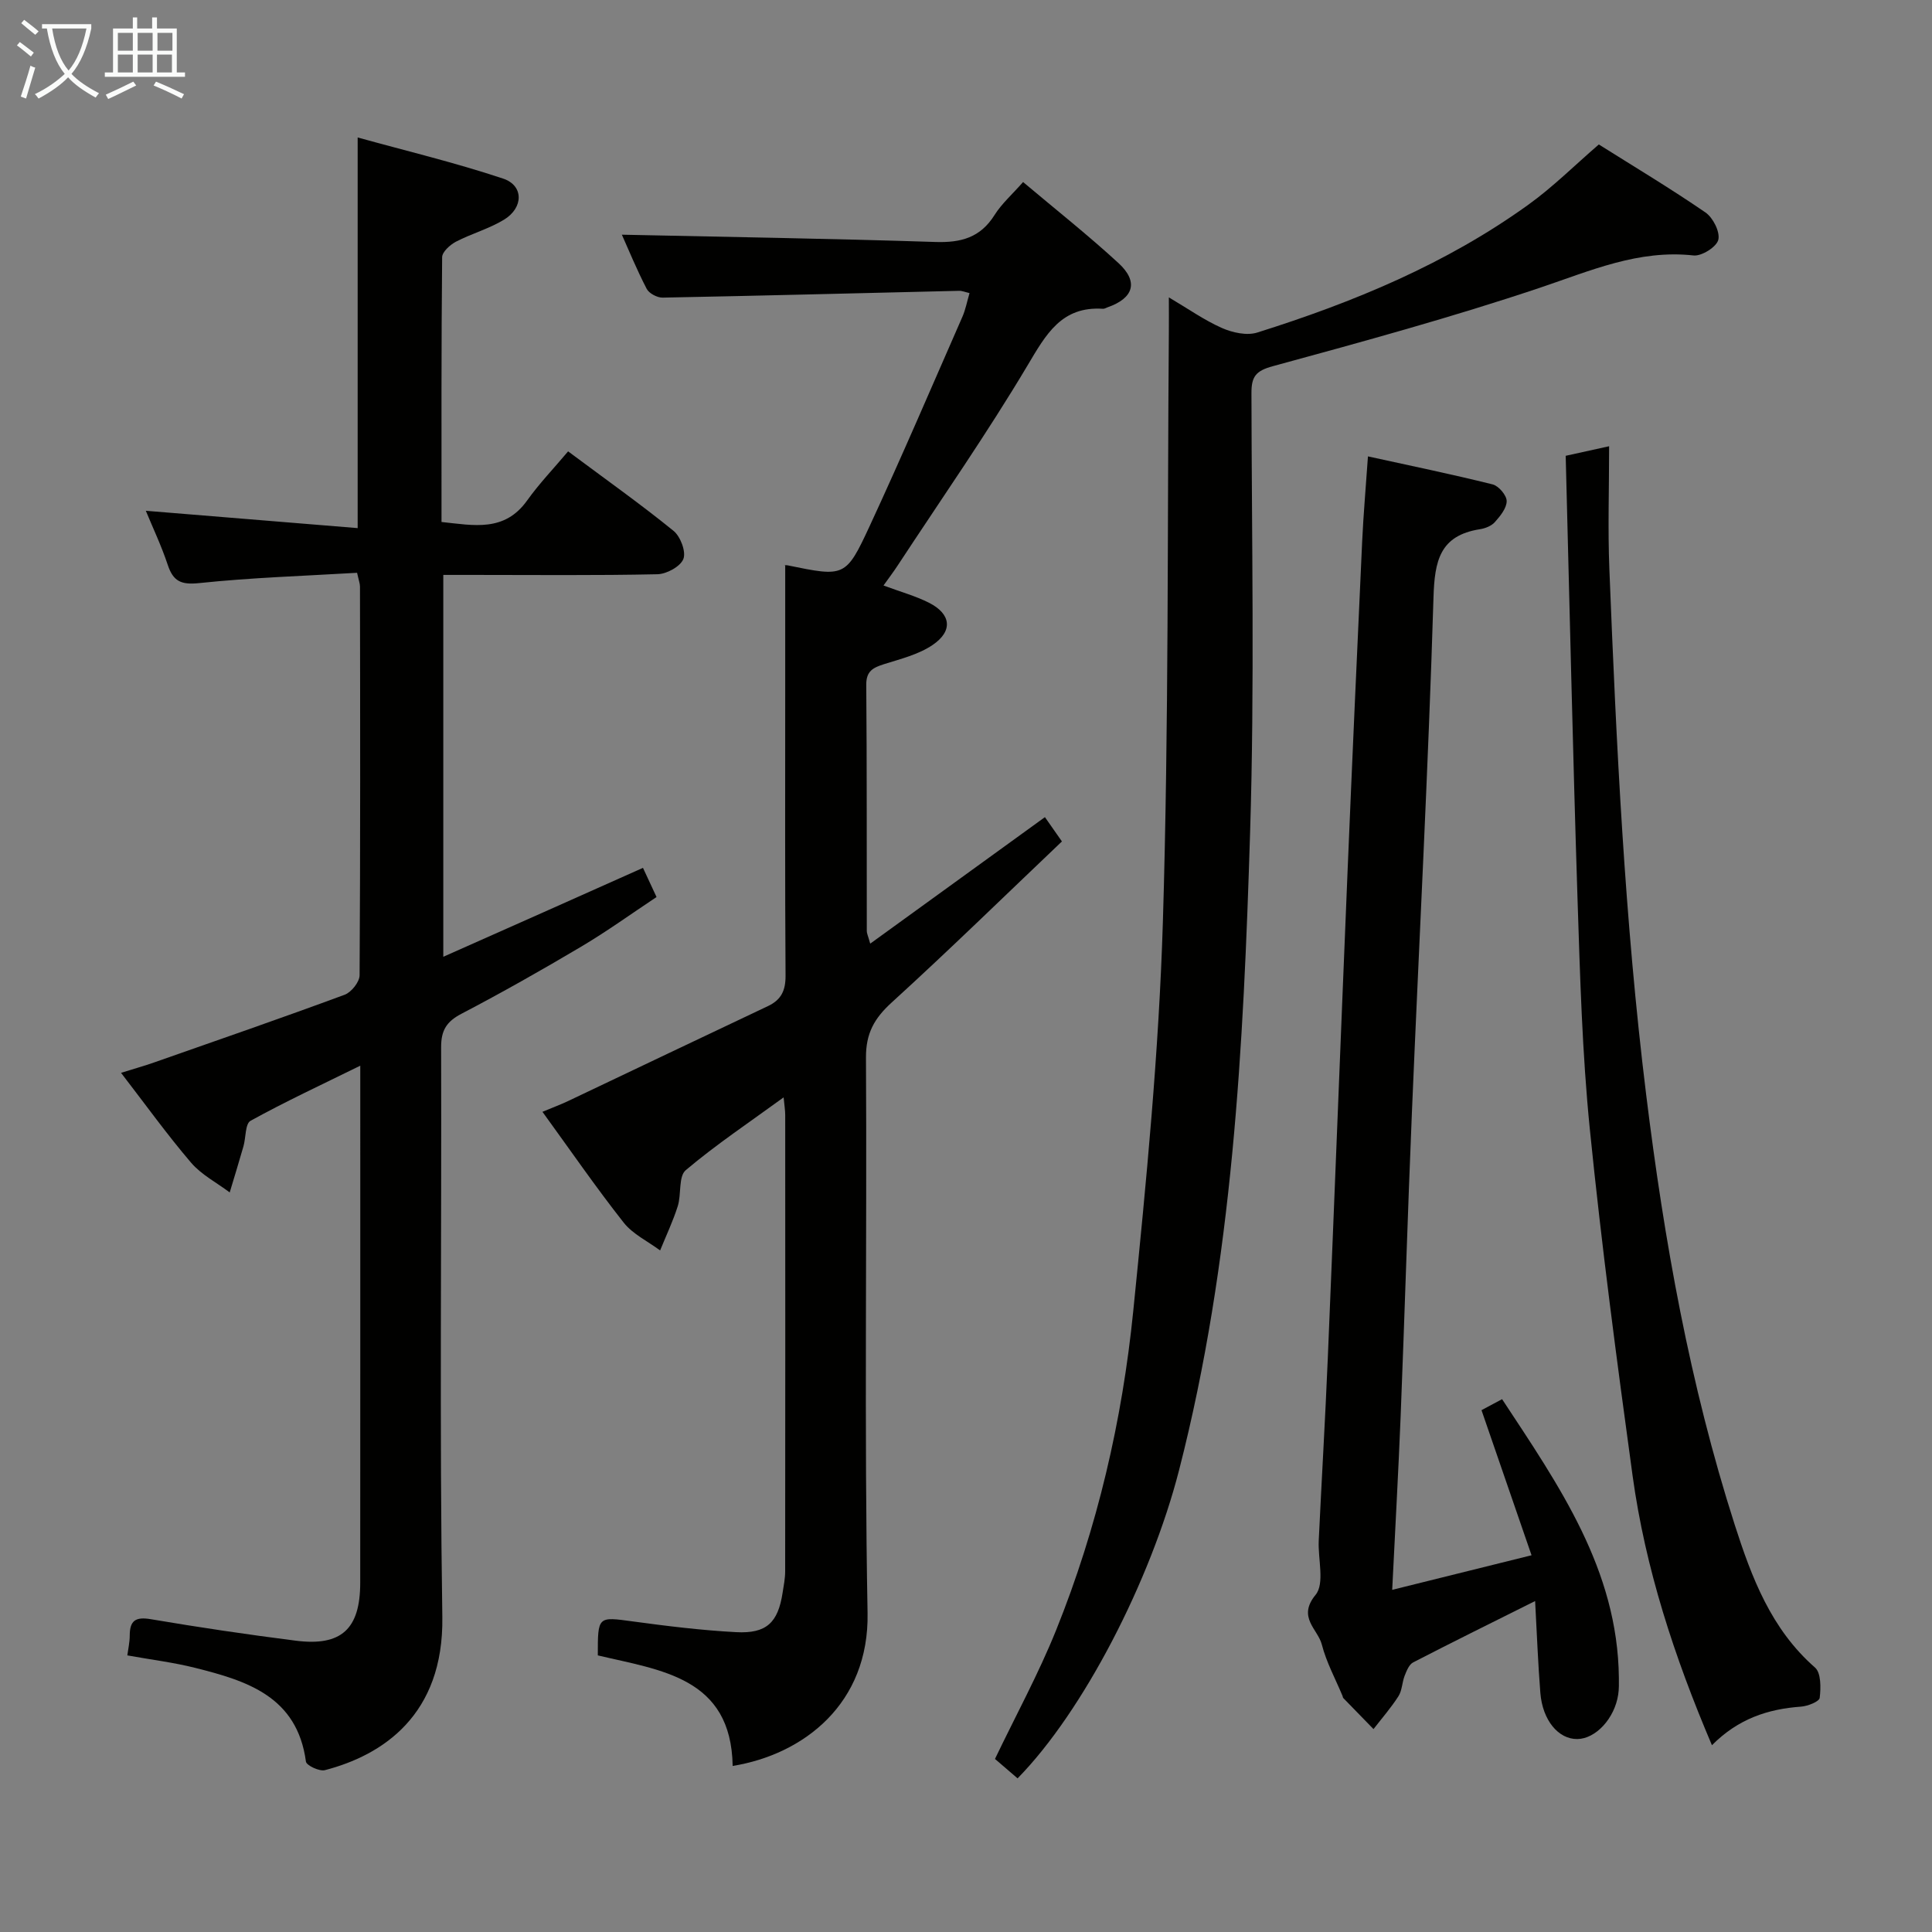 <svg enable-background="new 0 0 400 400" viewBox="0 0 400 400" xmlns="http://www.w3.org/2000/svg"><rect x="0" y="0" width="400" height="400" fill="#808080" stroke="none"/><g fill="#010100"><path d="m133.12 179.68c.93 1.99 1.68 3.62 2.81 6.04-5.2 3.45-10.26 7.11-15.61 10.28-8.14 4.83-16.39 9.5-24.78 13.89-3.08 1.61-4.22 3.42-4.21 6.92.12 39.32-.35 78.64.25 117.95.31 20.37-12.41 28.64-24.31 31.73-1.14.3-3.83-.98-3.93-1.77-1.81-13.48-12.2-16.72-22.94-19.41-4.49-1.13-9.12-1.69-14.04-2.58.18-1.35.5-2.74.5-4.12.01-3.1 1.21-3.91 4.38-3.37 9.98 1.69 19.99 3.18 30.03 4.45 9.42 1.19 13.3-2.43 13.31-11.98.02-33.82.01-67.64.01-101.46 0-1.47 0-2.94 0-5.61-8.15 4.01-15.57 7.46-22.72 11.41-1.12.62-.95 3.5-1.47 5.3-.91 3.19-1.89 6.35-2.84 9.53-2.7-2.03-5.86-3.66-8-6.16-4.95-5.79-9.41-12-14.5-18.6 2.64-.83 4.8-1.43 6.9-2.17 13.15-4.61 26.33-9.17 39.4-14 1.38-.51 3.08-2.64 3.09-4.03.17-26.82.12-53.64.08-80.47 0-.63-.25-1.27-.6-2.86-10.9.65-21.82.99-32.66 2.13-3.78.4-5.41-.35-6.55-3.8-1.3-3.91-3.08-7.66-4.53-11.17 14.53 1.19 28.99 2.37 43.86 3.59 0-27.37 0-53.57 0-80.88 9.99 2.77 20.2 5.21 30.12 8.52 4.29 1.43 4.24 6.04.17 8.51-3.09 1.88-6.71 2.87-9.94 4.55-1.22.64-2.85 2.11-2.86 3.21-.18 18.14-.13 36.28-.13 54.82 6.71.71 13.03 2.12 17.72-4.44 2.51-3.52 5.54-6.67 8.49-10.18 8.11 6.04 15.15 11.03 21.83 16.46 1.43 1.16 2.62 4.31 2.04 5.81-.61 1.57-3.47 3.13-5.38 3.17-12.82.28-25.65.14-38.48.14-1.82 0-3.64 0-5.85 0v79.06c13.98-6.19 27.37-12.17 41.34-18.41z"/><path d="m182.92 121.22c3.54 1.32 6.62 2.16 9.41 3.57 4.59 2.32 5.03 5.85.75 8.75-2.91 1.97-6.6 2.88-10.03 3.96-2.27.72-3.73 1.42-3.7 4.29.14 16.99.08 33.99.11 50.99 0 .46.24.93.71 2.59 12.15-8.8 23.9-17.3 36.17-26.19.78 1.11 1.84 2.64 3.52 5.03-11.81 11.23-23.34 22.5-35.25 33.35-3.6 3.28-5.35 6.38-5.32 11.42.22 38.32-.37 76.66.33 114.97.34 18.78-13.22 29.28-27.93 31.67-.3-18.37-14.88-19.79-27.92-22.89 0-8.18-.02-8.02 7.33-7.02 7.07.96 14.18 1.83 21.29 2.21 6.32.34 8.69-1.98 9.64-8.16.23-1.47.53-2.96.53-4.44.03-31.49.03-62.99.01-94.48 0-.96-.17-1.92-.33-3.64-7.15 5.21-14 9.78-20.26 15.07-1.54 1.3-.88 5-1.66 7.46-.99 3.12-2.41 6.11-3.65 9.16-2.55-1.9-5.65-3.36-7.55-5.77-5.75-7.3-11.03-14.97-16.81-22.93 2.03-.85 3.69-1.47 5.29-2.22 13.8-6.55 27.57-13.14 41.38-19.66 2.77-1.31 3.68-3.23 3.66-6.31-.13-19.66-.07-39.32-.07-58.99 0-8.58 0-17.15 0-25.94-.48.06.01-.12.46-.03 11.83 2.42 12.08 2.54 17.04-8.16 6.64-14.32 12.84-28.83 19.18-43.28.65-1.48.95-3.11 1.48-4.92-.95-.22-1.56-.49-2.16-.47-20.46.48-40.92 1.02-61.38 1.41-1.12.02-2.81-.87-3.3-1.82-2.06-3.97-3.76-8.12-5.14-11.21 21.51.47 43.23.8 64.94 1.51 5.29.17 9.28-.91 12.21-5.57 1.48-2.36 3.67-4.28 5.92-6.84 6.63 5.59 13.41 10.95 19.75 16.78 4.21 3.87 3.15 7.27-2.27 9.16-.31.11-.63.32-.94.3-8.61-.56-11.79 5.3-15.62 11.73-8.41 14.12-17.83 27.63-26.86 41.38-.88 1.35-1.87 2.65-2.96 4.18z"/><path d="m210.68 368.19c-1.72-1.47-3.21-2.76-4.68-4.02 4.32-9.02 9.02-17.63 12.66-26.67 8.54-21.21 13.69-43.41 15.97-66.09 2.7-26.77 5.31-53.62 6.13-80.5 1.24-40.77.91-81.58 1.24-122.38.02-1.99 0-3.99 0-6.96 4 2.36 7.33 4.72 10.99 6.34 2.18.96 5.16 1.62 7.31.94 19.9-6.26 39.09-14.19 56.13-26.47 5.09-3.66 9.58-8.15 14.59-12.47 7.26 4.57 14.83 9.1 22.08 14.08 1.56 1.07 3.05 4.02 2.66 5.65-.35 1.47-3.44 3.43-5.12 3.25-11.41-1.26-21.34 3.17-31.77 6.67-18.22 6.12-36.8 11.2-55.36 16.26-3.57.97-4.42 2.2-4.41 5.58.05 30.32.66 60.67-.28 90.96-1.37 44.35-3.58 88.68-14.7 131.99-5.89 22.97-19.9 50.05-33.44 63.84z"/><path d="m288.24 329.16c9.78-2.43 18.72-4.65 28.85-7.16-3.58-10.4-6.9-20.02-10.36-30.04 1.2-.64 2.6-1.39 4.26-2.28 11.79 17.91 23.94 35.27 24.18 57.68.01 1.16.04 2.35-.14 3.49-.75 4.95-4.65 9.15-8.46 9.2-3.92.05-7.21-3.88-7.66-9.58-.48-6.07-.71-12.17-1.08-18.99-8.74 4.37-17.03 8.45-25.25 12.7-.85.44-1.36 1.75-1.76 2.76-.54 1.38-.52 3.05-1.29 4.25-1.53 2.39-3.42 4.55-5.16 6.8-2.09-2.14-4.18-4.28-6.25-6.42-.1-.11-.11-.31-.17-.46-1.47-3.53-3.34-6.96-4.28-10.62-.82-3.21-5.14-5.62-1.29-10.3 1.92-2.33.47-7.4.65-11.22.6-12.62 1.35-25.23 1.88-37.86 1.41-33.73 2.71-67.47 4.11-101.21.94-22.59 1.96-45.18 3-67.77.26-5.63.76-11.24 1.2-17.64 8.8 1.93 17.35 3.69 25.81 5.8 1.25.31 2.9 2.25 2.91 3.44.01 1.47-1.33 3.11-2.44 4.36-.7.8-2 1.31-3.11 1.48-8.3 1.31-9.37 6.54-9.6 14.11-1.08 35.56-2.98 71.1-4.47 106.65-.88 20.94-1.5 41.9-2.33 62.85-.47 11.6-1.12 23.19-1.75 35.98z"/><path d="m354.44 361.33c-7.82-18.36-13.79-36.63-16.43-55.8-3.27-23.83-6.43-47.69-8.84-71.62-1.6-15.85-2.04-31.84-2.56-47.78-.98-30.42-1.64-60.84-2.45-91.76 3.15-.69 5.62-1.24 8.99-1.98 0 8.87-.28 17.14.05 25.38 1.45 36.36 3.16 72.69 7.62 108.86 3.72 30.21 9.03 60.01 18.32 89.01 3.51 10.94 7.54 21.65 16.64 29.61 1.26 1.1 1.22 4.19.97 6.27-.09.77-2.47 1.72-3.86 1.82-6.84.49-13.01 2.5-18.45 7.99z"/></g><path d="m6.4 11.7c-1-.8-1.9-1.6-2.9-2.3l.6-.7c.9.7 1.9 1.4 2.9 2.2zm-2.1 8.3c.7-2.1 1.4-4.2 2-6.4.2.1.6.3 1 .4-.7 2.3-1.3 4.4-1.9 6.4zm3-12.8c-1.1-.9-2.1-1.7-2.9-2.4l.6-.7c1 .8 2 1.5 3 2.4zm1.4-1.3v-.9h10.2v.9c-.9 4.2-2.3 7.3-4.1 9.4 1.3 1.4 3.2 2.7 5.7 4-.2.2-.4.5-.7.9-2.5-1.4-4.4-2.7-5.7-4.2-1.4 1.5-3.5 3-6.1 4.4 0 0 0 0-.1-.1-.3-.4-.5-.7-.7-.8 2.7-1.3 4.7-2.8 6.2-4.2-1.8-2.2-3-5.3-3.7-9.4zm9.2 0h-7.1c.6 3.8 1.7 6.7 3.4 8.7 1.7-2 2.9-4.8 3.7-8.7z" fill="#fafbfa"/><path d="m31.6 3.6h.9v2.3h4.1v9.1h1.7v.9h-16.6v-.9h1.7v-9.1h4.1v-2.3h.9v2.3h3.1v-2.3zm-4 13.3.6.8c-1.9.9-3.8 1.9-5.8 2.8-.2-.3-.3-.6-.5-.9 2-.9 3.9-1.8 5.7-2.7zm-3.2-10.1v3.7h3.1v-3.7zm0 4.5v3.7h3.1v-3.7zm4.1-4.5v3.7h3.1v-3.7zm0 4.5v3.7h3.1v-3.7zm9.1 9.1c-2.1-1.1-4.1-2-5.8-2.7l.5-.8c2.2.9 4.1 1.8 5.8 2.6zm-1.9-13.6h-3.1v3.7h3.1zm-3.2 4.5v3.7h3.1v-3.7z" fill="#fafbfa"/></svg>